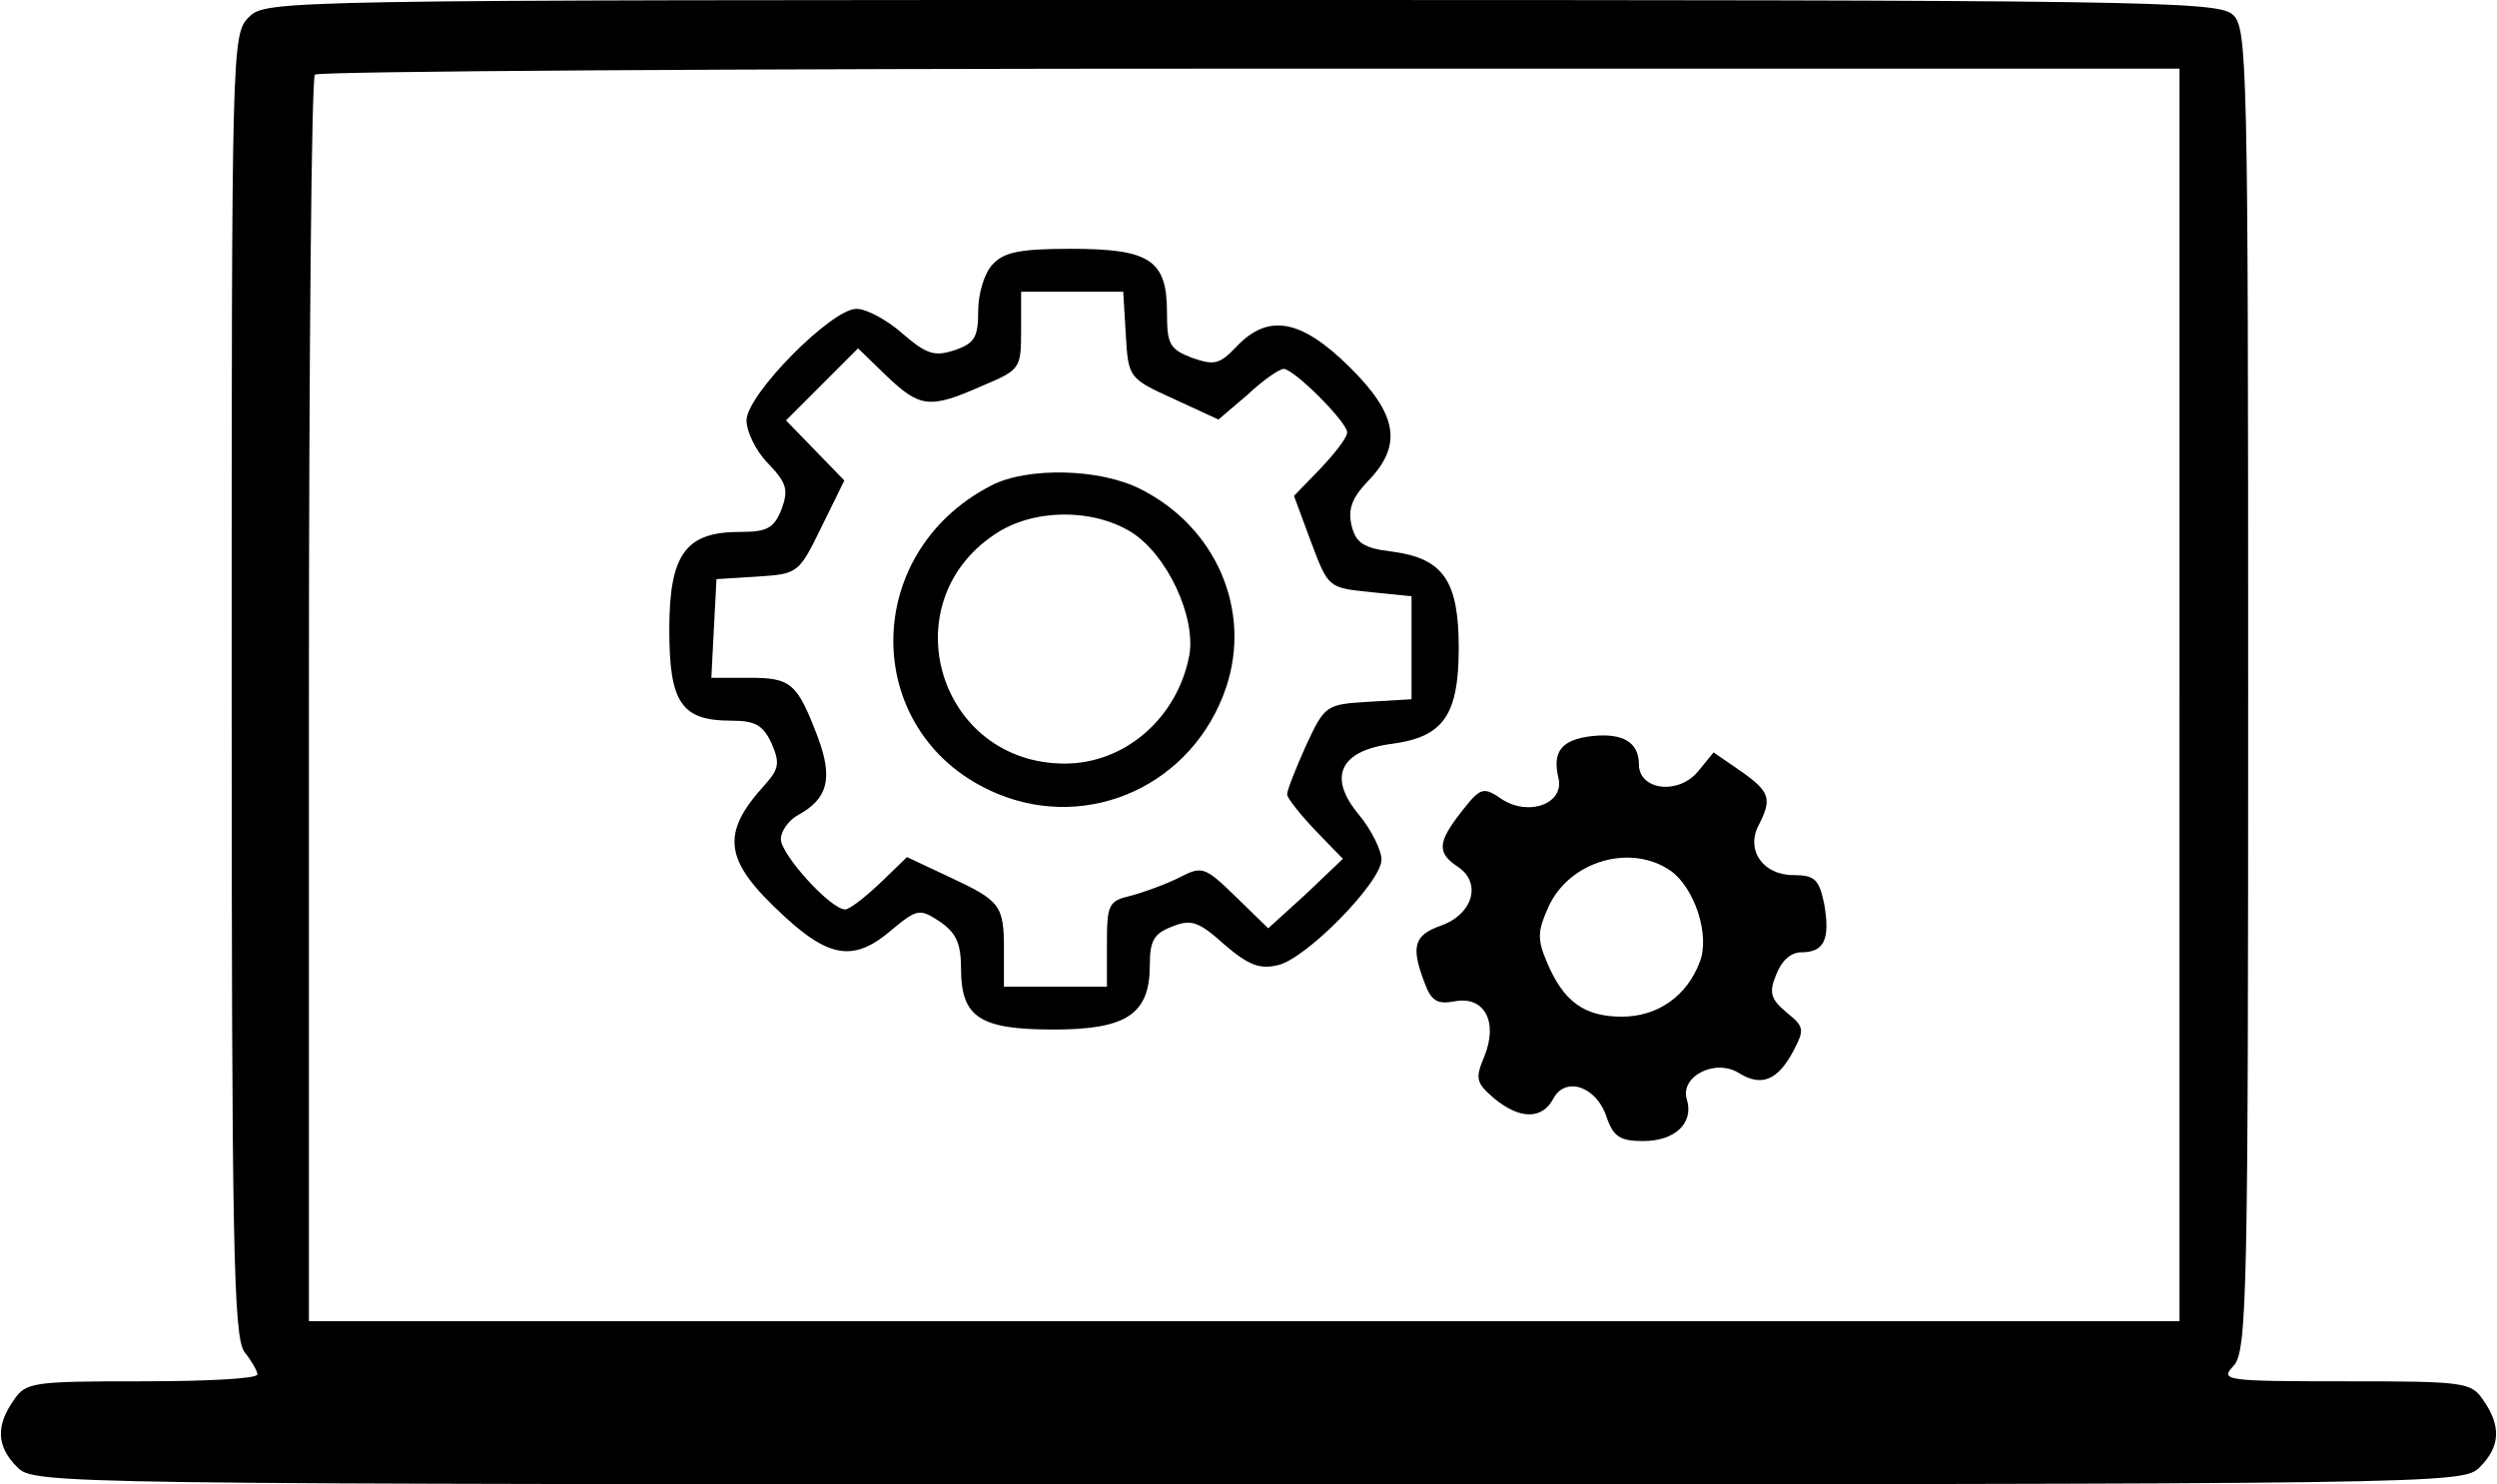 <?xml version="1.0" standalone="no"?>
<!DOCTYPE svg PUBLIC "-//W3C//DTD SVG 20010904//EN"
 "http://www.w3.org/TR/2001/REC-SVG-20010904/DTD/svg10.dtd">
<svg version="1.0" xmlns="http://www.w3.org/2000/svg"
 width="291pt" height="173pt" viewBox="0 0 291 173"
 preserveAspectRatio="xMidYMid meet">
<g transform="translate(0,173) scale(0.1,-0.1)"
fill="#000000" stroke="none">
<path d="M290 1710 c-20 -20 -20 -33 -20 -778 0 -651 2 -761 15 -778 8 -10 15
-22 15 -26 0 -5 -60 -8 -134 -8 -128 0 -136 -1 -150 -22 -21 -30 -20 -54 4
-78 20 -20 33 -20 1435 -20 1402 0 1415 0 1435 20 24 24 25 48 4 78 -14 21
-22 22 -161 22 -141 0 -146 1 -130 18 16 17 17 86 17 789 0 733 -1 771 -18
786 -17 16 -112 17 -1155 17 -1124 0 -1137 0 -1157 -20z m2250 -790 l0 -730
-1090 0 -1090 0 0 723 c0 398 3 727 7 730 3 4 494 7 1090 7 l1083 0 0 -730z"/>
<path d="M1157 1422 c-10 -10 -17 -35 -17 -54 0 -31 -4 -38 -27 -46 -24 -8
-33 -5 -61 19 -18 16 -42 29 -54 29 -29 0 -128 -100 -128 -130 0 -13 11 -36
25 -50 22 -23 24 -31 16 -53 -9 -23 -17 -27 -49 -27 -63 0 -82 -26 -82 -114 0
-85 14 -106 72 -106 28 0 37 -5 47 -26 10 -23 9 -30 -7 -48 -53 -58 -49 -89
22 -154 53 -49 82 -53 125 -16 30 25 33 25 56 10 19 -13 25 -25 25 -55 0 -57
22 -71 108 -71 85 0 112 18 112 75 0 29 5 37 26 45 22 9 31 6 61 -21 28 -24
41 -29 62 -24 33 7 121 97 121 123 0 11 -12 35 -26 52 -37 44 -23 75 38 83 60
8 78 33 78 112 0 78 -18 104 -77 112 -34 4 -43 10 -48 31 -4 18 0 31 19 51 41
42 35 78 -22 134 -56 55 -94 62 -131 23 -20 -21 -26 -22 -52 -13 -26 10 -29
16 -29 53 0 61 -20 74 -112 74 -60 0 -78 -4 -91 -18z m155 -82 c3 -50 3 -51
56 -75 l52 -24 34 29 c18 17 37 30 42 30 12 0 74 -62 74 -74 0 -6 -14 -24 -31
-42 l-31 -32 20 -54 c20 -53 20 -53 68 -58 l49 -5 0 -60 0 -60 -50 -3 c-50 -3
-51 -4 -73 -51 -12 -27 -22 -52 -22 -57 0 -4 15 -23 33 -42 l32 -33 -43 -41
-44 -40 -38 37 c-36 35 -39 36 -66 22 -16 -8 -41 -17 -56 -21 -26 -6 -28 -10
-28 -56 l0 -50 -60 0 -60 0 0 43 c0 52 -4 57 -64 85 l-49 23 -31 -30 c-18 -17
-36 -31 -41 -31 -17 0 -75 64 -75 82 0 9 9 22 20 28 35 19 41 43 23 91 -24 63
-31 69 -80 69 l-44 0 3 58 3 57 48 3 c47 3 48 4 74 57 l27 55 -34 35 -34 35
42 42 42 42 33 -32 c39 -37 50 -39 111 -12 45 19 46 20 46 65 l0 45 59 0 60 0
3 -50z"/>
<path d="M1155 1164 c-155 -80 -151 -293 7 -359 108 -45 229 11 267 124 30 90
-12 187 -100 231 -47 24 -132 26 -174 4z m163 -54 c42 -26 76 -99 68 -144 -14
-73 -75 -126 -145 -126 -147 0 -203 186 -82 267 44 30 113 31 159 3z"/>
<path d="M1855 872 c-35 -4 -46 -18 -39 -48 8 -30 -33 -46 -65 -26 -22 15 -25
15 -47 -13 -29 -37 -30 -49 -4 -66 27 -19 16 -55 -21 -68 -31 -11 -35 -24 -19
-66 8 -22 15 -26 36 -22 34 6 50 -24 34 -64 -11 -26 -10 -31 11 -49 30 -25 56
-25 69 -1 14 27 50 15 62 -20 8 -24 16 -29 43 -29 37 0 59 21 51 48 -9 27 33
49 61 31 26 -16 45 -8 63 26 13 25 13 28 -8 45 -18 15 -21 23 -12 44 6 16 17
26 29 26 27 0 34 15 27 56 -6 29 -11 34 -36 34 -36 0 -56 30 -40 59 15 30 13
38 -21 62 l-32 22 -18 -22 c-23 -28 -69 -22 -69 8 0 26 -19 37 -55 33z m92
-157 c28 -20 46 -75 34 -106 -15 -40 -49 -64 -91 -64 -44 0 -68 18 -87 63 -12
28 -11 37 2 66 25 53 96 73 142 41z"/>
</g>
</svg>
